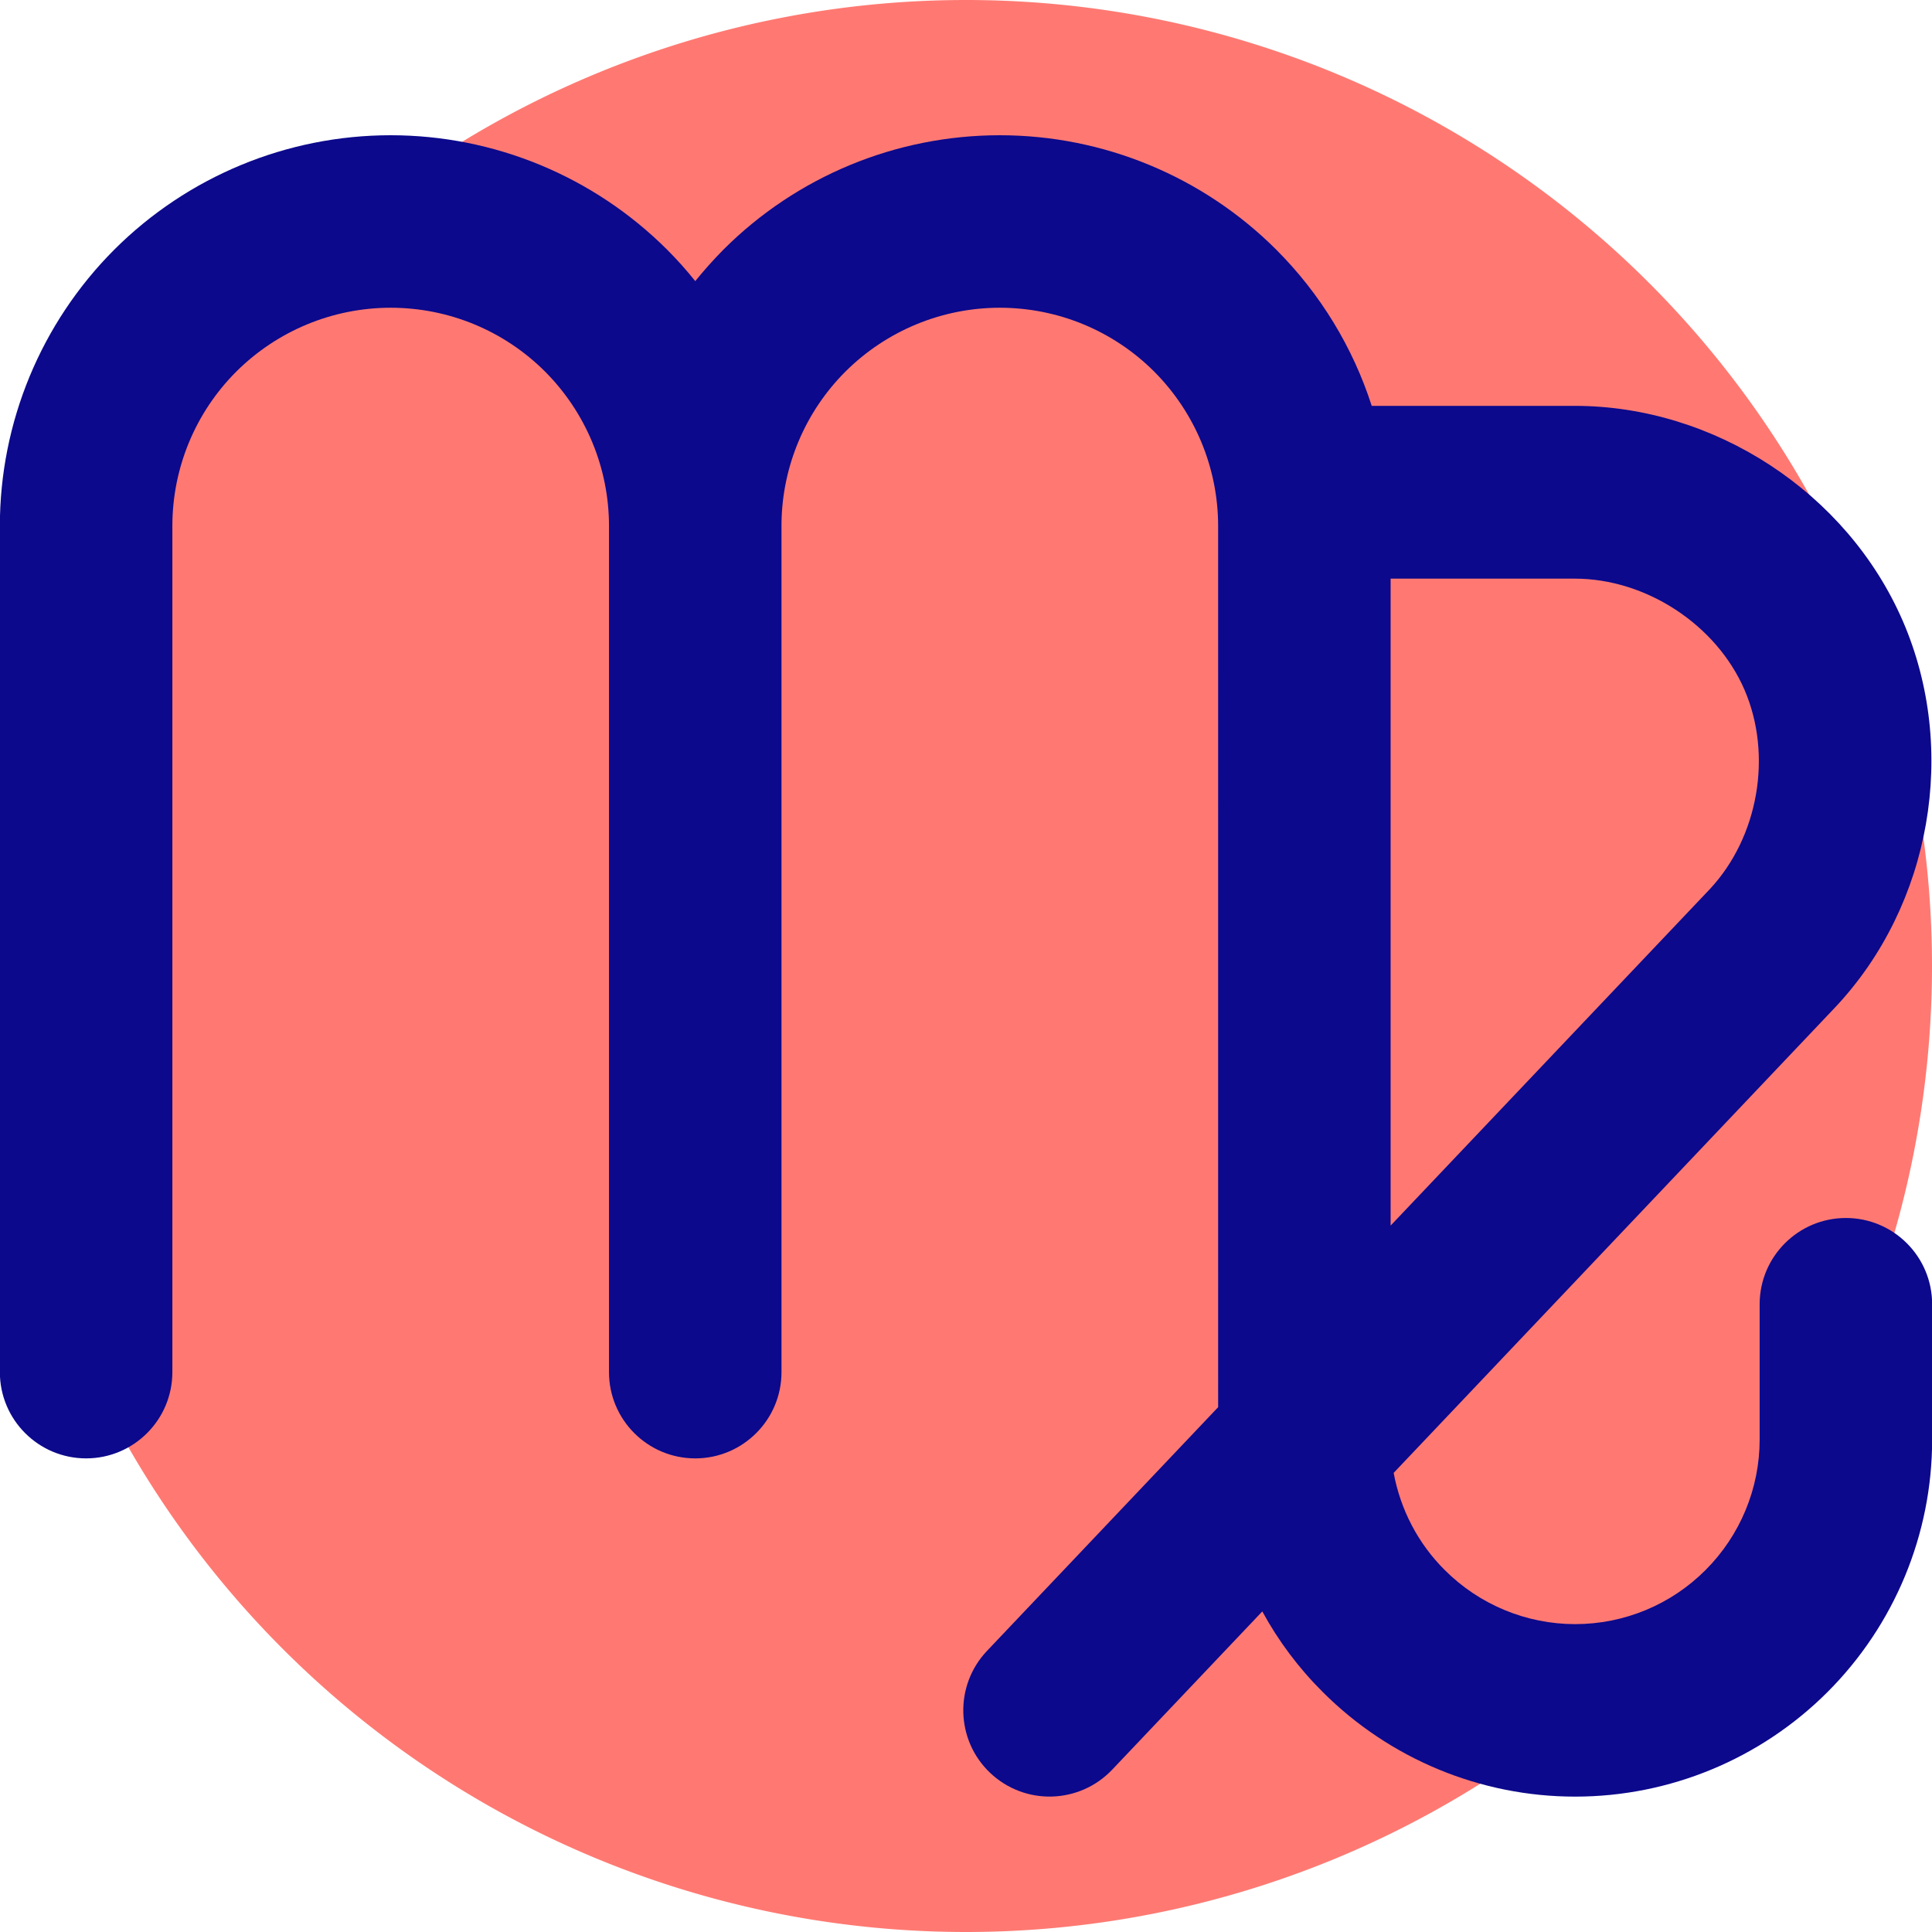 <svg xmlns="http://www.w3.org/2000/svg" fill="none" viewBox="0 0 14 14" id="Zodiac-2--Streamline-Core">
  <desc>
    Zodiac 2 Streamline Icon: https://streamlinehq.com
  </desc>
  <g id="zodiac-2--sign-astrology-stars-space-virgo">
    <path id="Ellipse 1802" fill="#ff7972" d="M0 7a7 7 0 1 0 14 0A7 7 0 1 0 0 7" stroke-width="1"></path>
    <path id="Union" fill="#0c098c" fill-rule="evenodd" d="M2.831 2.23c-0.42 0 -0.822 0.167 -1.119 0.463 -0.297 0.297 -0.463 0.699 -0.463 1.119V9.943c0 0.345 -0.28 0.625 -0.625 0.625 -0.345 0 -0.625 -0.28 -0.625 -0.625V3.812c0 -0.751 0.298 -1.471 0.829 -2.003C1.36 1.278 2.08 0.98 2.831 0.98c0.751 0 1.471 0.298 2.003 0.829 0.073 0.073 0.141 0.149 0.204 0.228 0.064 -0.079 0.132 -0.155 0.204 -0.228 0.531 -0.531 1.251 -0.829 2.003 -0.829 0.751 0 1.471 0.298 2.003 0.829 0.32 0.32 0.556 0.709 0.692 1.132h1.471c1.009 0 1.972 0.625 2.377 1.558 0.404 0.932 0.207 2.06 -0.489 2.8l-0.002 0.002 -3.198 3.372c0.049 0.265 0.176 0.511 0.37 0.704 0.251 0.251 0.591 0.392 0.945 0.392 0.355 0 0.695 -0.141 0.945 -0.392 0.251 -0.251 0.392 -0.591 0.392 -0.945v-0.981c0 -0.345 0.28 -0.625 0.625 -0.625s0.625 0.28 0.625 0.625v0.981c0 0.686 -0.273 1.344 -0.758 1.829 -0.485 0.485 -1.143 0.758 -1.829 0.758 -0.686 0 -1.344 -0.273 -1.829 -0.758 -0.175 -0.174 -0.322 -0.371 -0.438 -0.584l-1.088 1.147c-0.238 0.25 -0.633 0.261 -0.884 0.023 -0.25 -0.237 -0.261 -0.633 -0.023 -0.884l1.675 -1.766V3.812c0 -0.42 -0.167 -0.822 -0.463 -1.119 -0.297 -0.297 -0.699 -0.463 -1.119 -0.463 -0.42 0 -0.822 0.167 -1.119 0.463 -0.291 0.291 -0.457 0.684 -0.463 1.096v6.154c0 0.345 -0.28 0.625 -0.625 0.625s-0.625 -0.28 -0.625 -0.625V3.827l-0 -0.015c0 -0.42 -0.167 -0.822 -0.463 -1.119 -0.297 -0.297 -0.699 -0.463 -1.119 -0.463Zm7.246 6.651 2.311 -2.436 0.001 -0.001c0.353 -0.377 0.457 -0.972 0.252 -1.446 -0.205 -0.473 -0.715 -0.805 -1.23 -0.805h-1.334v4.689Z" clip-rule="evenodd" stroke-width="1"></path>
  </g>
</svg>